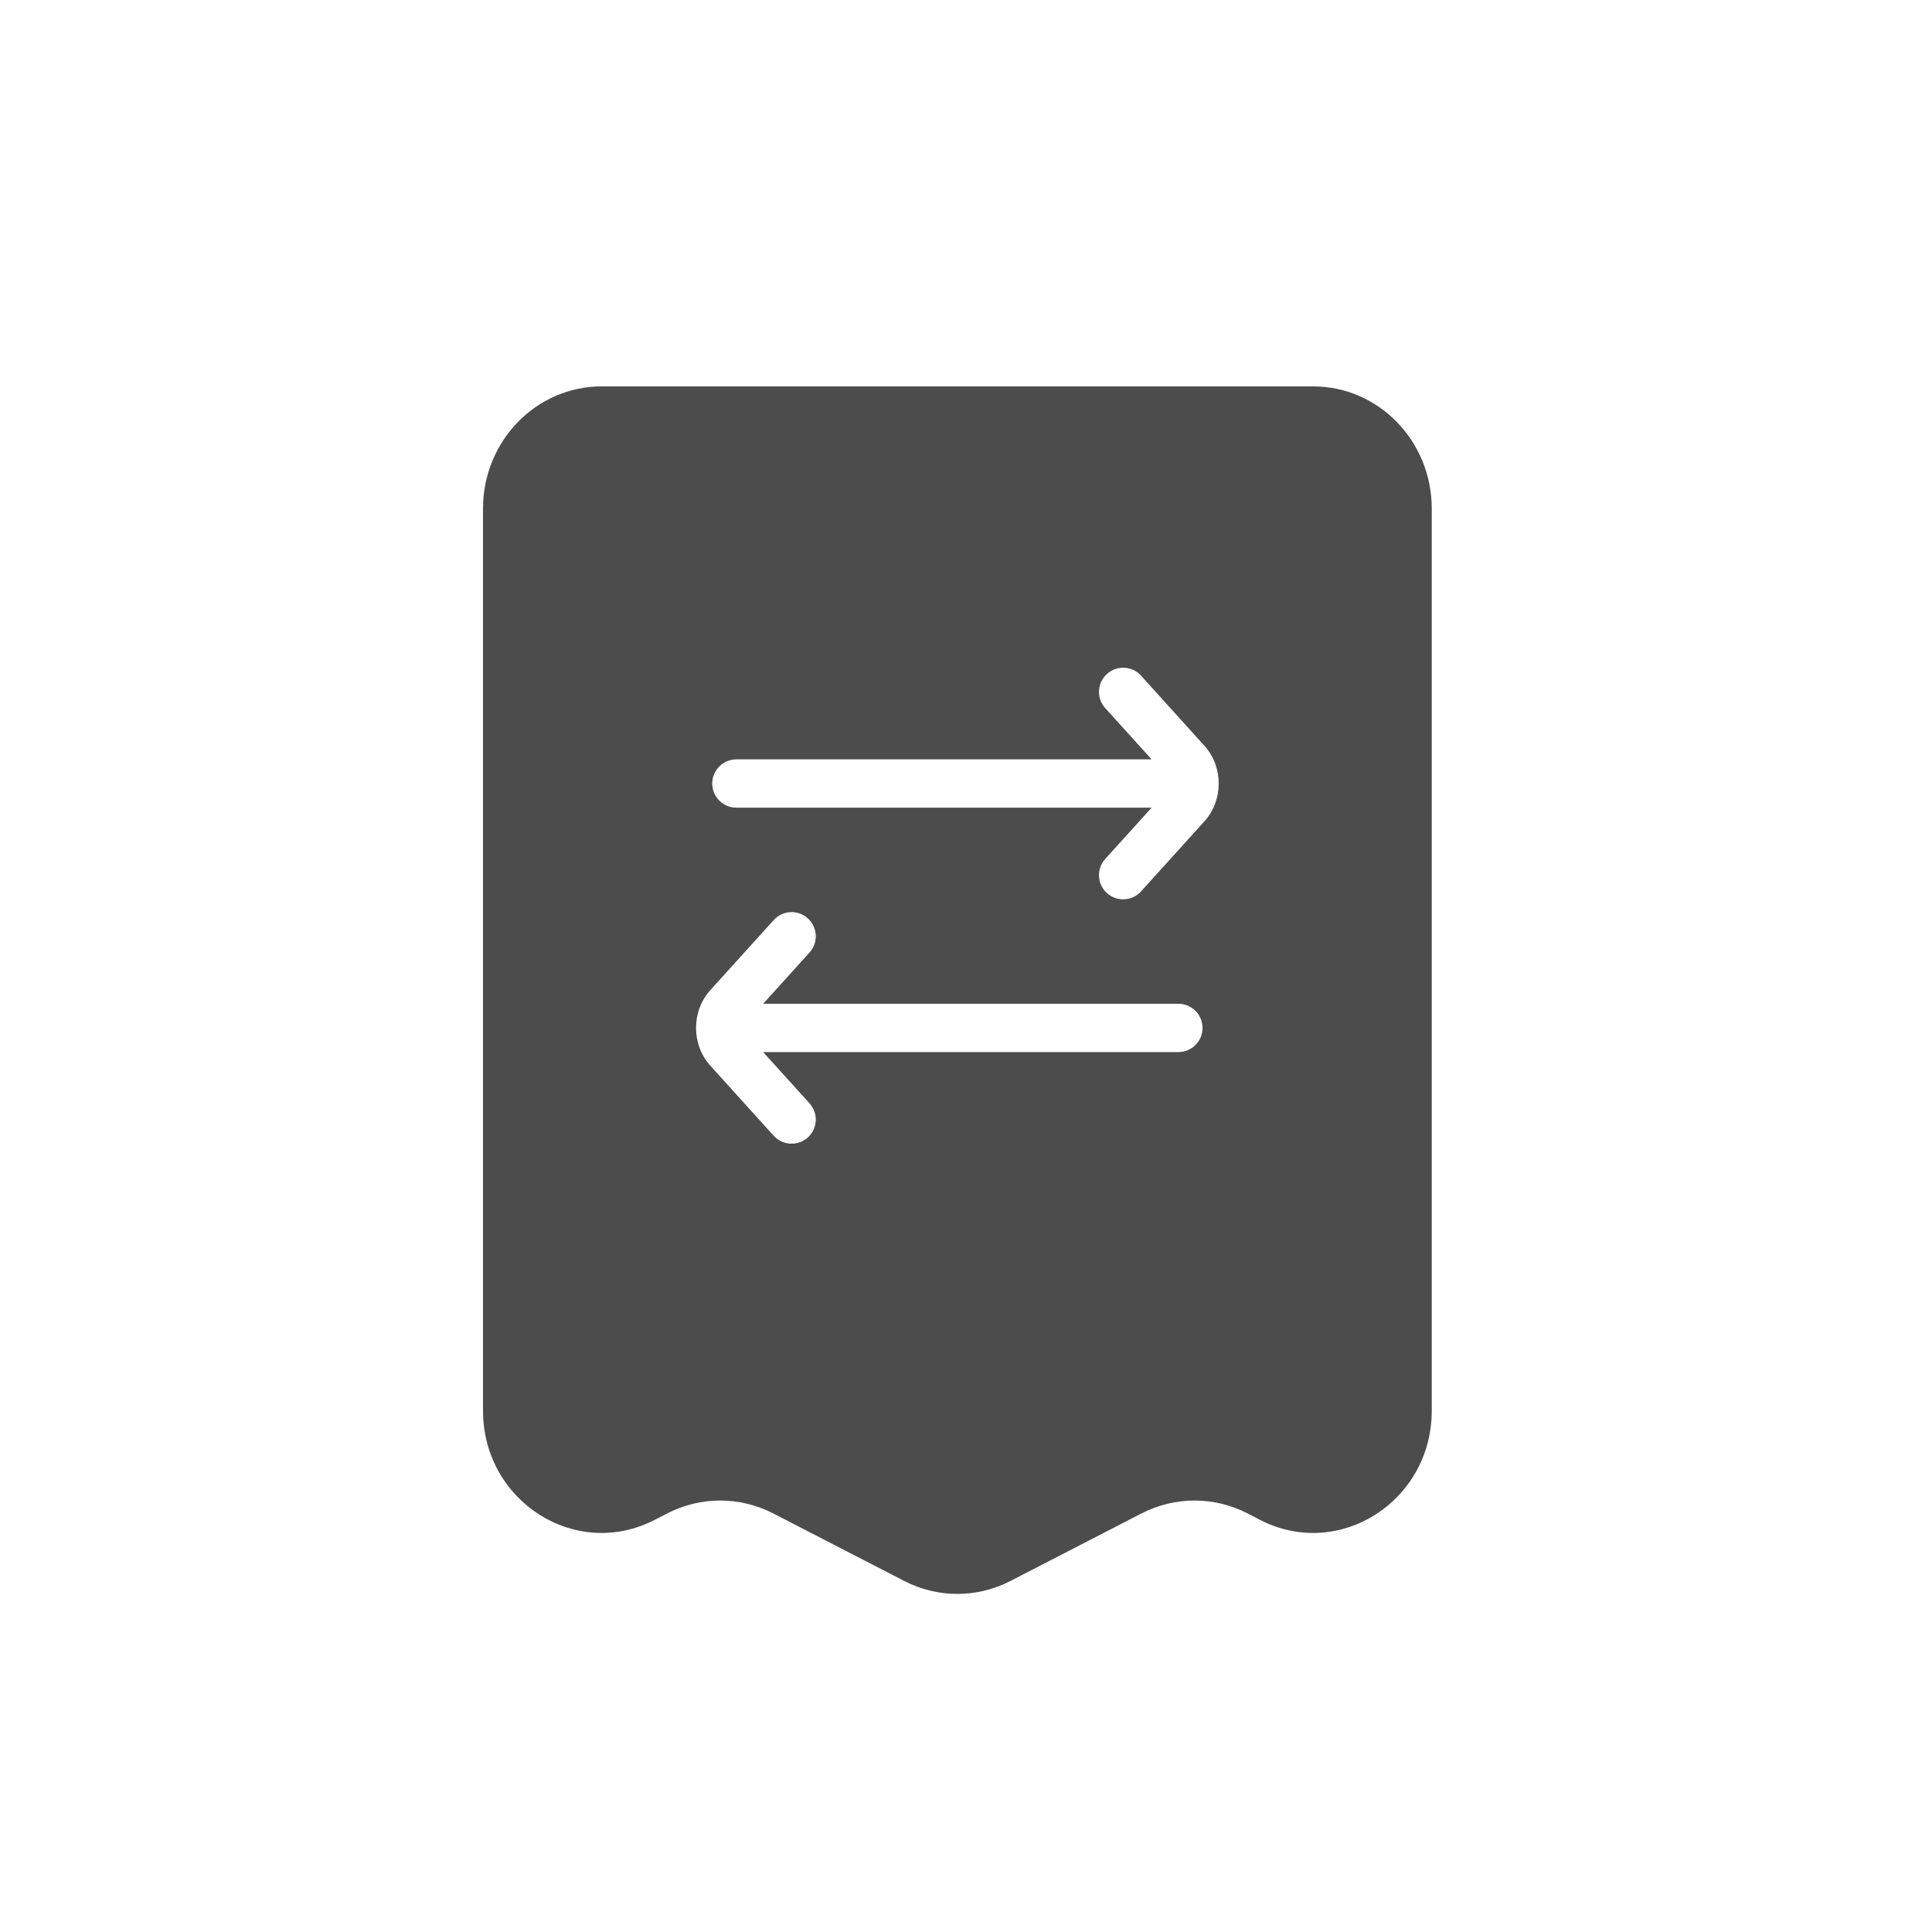 <svg width="40" height="40" viewBox="0 0 40 40" fill="none" xmlns="http://www.w3.org/2000/svg">
<g filter="url(#filter0_bd_6692_45325)">
<path fill-rule="evenodd" clip-rule="evenodd" d="M12.455 7H27.188C28.544 7 29.643 8.133 29.643 9.53V28.205C29.643 30.086 27.722 31.309 26.089 30.468L25.83 30.334C25.139 29.978 24.325 29.978 23.634 30.334L20.919 31.733C20.228 32.089 19.415 32.089 18.723 31.733L16.009 30.334C15.318 29.978 14.504 29.978 13.813 30.334L13.553 30.468C11.921 31.309 10 30.086 10 28.205V9.53C10 8.133 11.099 7 12.455 7ZM23.624 12.989C23.439 12.784 23.123 12.769 22.918 12.954C22.713 13.139 22.697 13.455 22.882 13.66L23.843 14.722C23.837 14.722 23.831 14.722 23.825 14.722L15.246 14.722C14.97 14.722 14.746 14.946 14.746 15.222C14.746 15.498 14.97 15.722 15.246 15.722L23.825 15.722C23.831 15.722 23.837 15.722 23.843 15.722L22.882 16.784C22.697 16.989 22.713 17.305 22.918 17.49C23.123 17.675 23.439 17.66 23.624 17.455L24.936 16.005C25.331 15.567 25.331 14.877 24.936 14.44L23.624 12.989ZM16.761 18.72C16.946 18.515 16.93 18.199 16.725 18.014C16.52 17.828 16.204 17.844 16.019 18.049L14.707 19.499C14.312 19.937 14.312 20.627 14.707 21.064L16.019 22.515C16.204 22.719 16.52 22.735 16.725 22.55C16.93 22.365 16.946 22.049 16.761 21.844L15.8 20.782C15.806 20.782 15.812 20.782 15.818 20.782H24.397C24.673 20.782 24.897 20.558 24.897 20.282C24.897 20.006 24.673 19.782 24.397 19.782H15.818C15.812 19.782 15.806 19.782 15.8 19.782L16.761 18.72Z" fill="black" fill-opacity="0.7"/>
</g>
<defs>
<filter id="filter0_bd_6692_45325" x="-10" y="-10" width="60" height="60" filterUnits="userSpaceOnUse" color-interpolation-filters="sRGB">
<feFlood flood-opacity="0" result="BackgroundImageFix"/>
<feGaussianBlur in="BackgroundImageFix" stdDeviation="5"/>
<feComposite in2="SourceAlpha" operator="in" result="effect1_backgroundBlur_6692_45325"/>
<feColorMatrix in="SourceAlpha" type="matrix" values="0 0 0 0 0 0 0 0 0 0 0 0 0 0 0 0 0 0 127 0" result="hardAlpha"/>
<feOffset dy="1"/>
<feGaussianBlur stdDeviation="1.5"/>
<feColorMatrix type="matrix" values="0 0 0 0 0 0 0 0 0 0 0 0 0 0 0 0 0 0 0.2 0"/>
<feBlend mode="normal" in2="effect1_backgroundBlur_6692_45325" result="effect2_dropShadow_6692_45325"/>
<feBlend mode="normal" in="SourceGraphic" in2="effect2_dropShadow_6692_45325" result="shape"/>
</filter>
</defs>
</svg>
